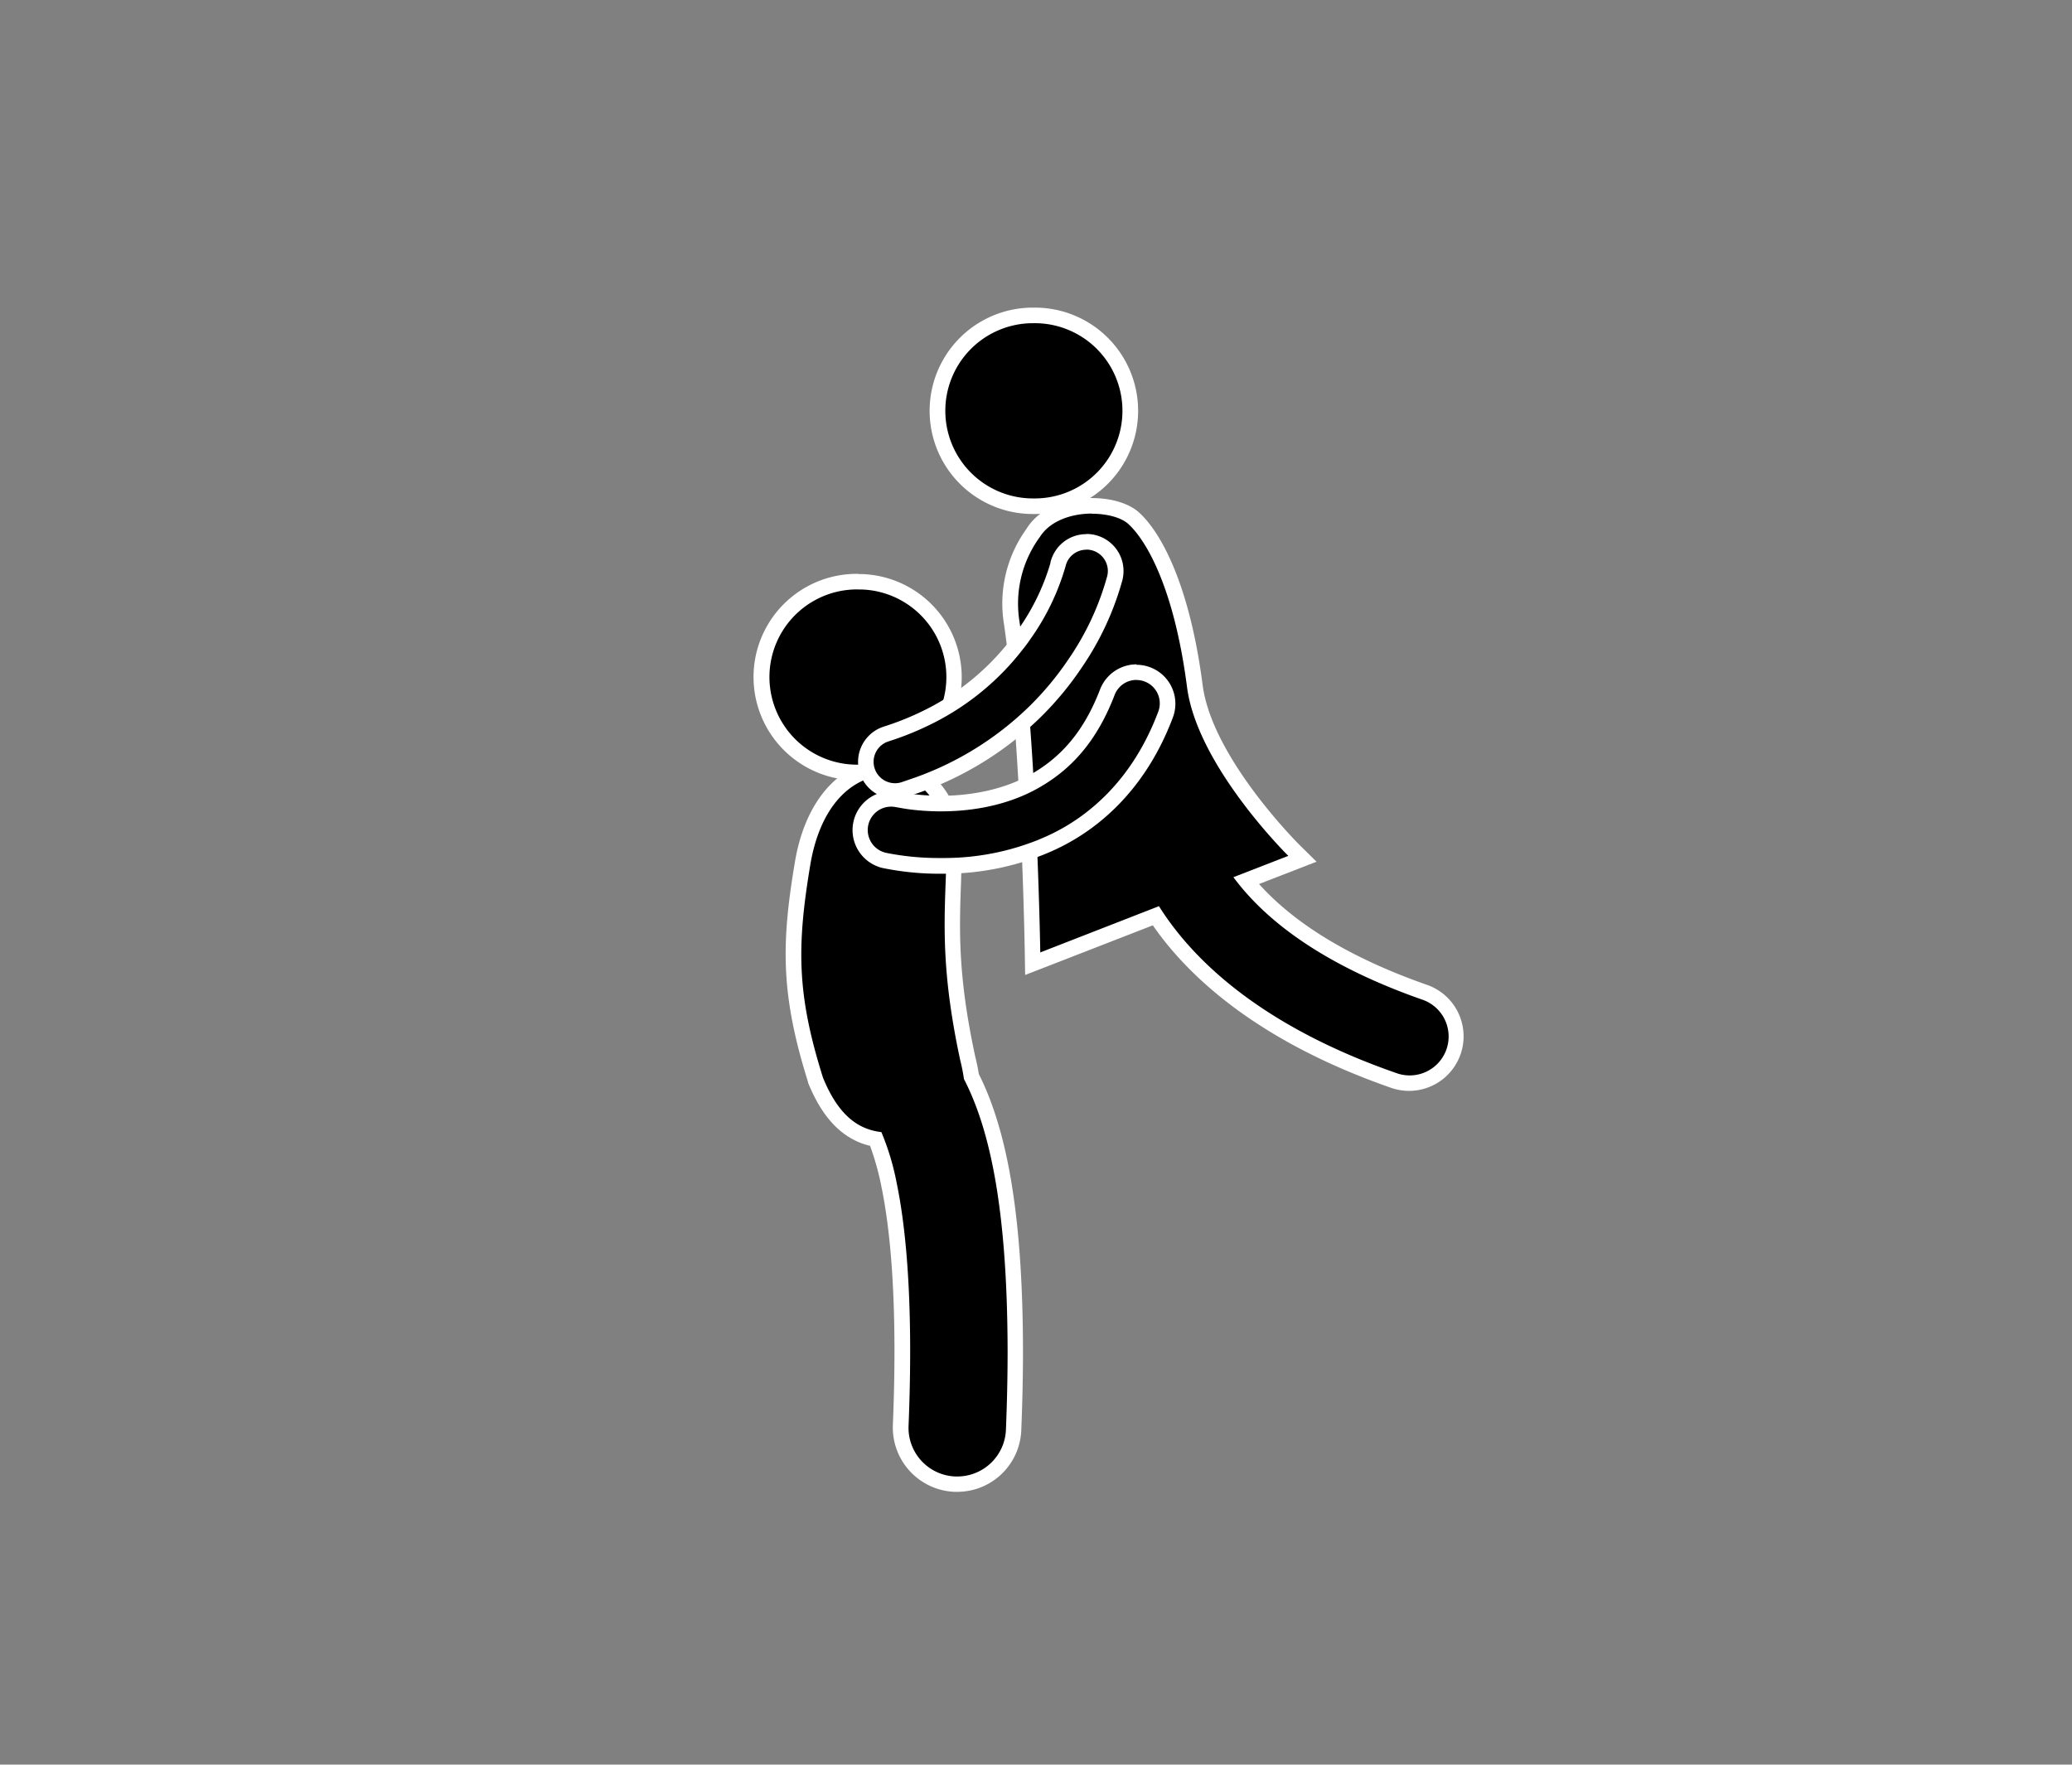 <svg xmlns="http://www.w3.org/2000/svg" viewBox="0 0 532 453.17"><rect x="0" y="0" width="532" height="453.17" fill="#808080" stroke="none"/><defs><style>.cls-1{fill:#fff;}</style></defs><title>coupleArtboard 1</title><g id="Layer_1" data-name="Layer 1"><path d="M265.45,130A24.63,24.63,0,0,1,241,106a24.5,24.5,0,0,1,24-25h.53a24.5,24.5,0,0,1,.51,49Z"/><path class="cls-1" d="M265.46,83a22.5,22.5,0,0,1,.47,45h-.49A22.5,22.5,0,0,1,265,83h.49m0-4h-.58a26.5,26.5,0,0,0,.56,53H266a26.5,26.5,0,0,0-.56-53Z"/><path d="M361.78,278.14a12,12,0,0,1-4-.67c-35.55-12.37-52.82-29.77-61.06-42.28l-31.62,12.3,0-2.87c0-.11-.19-11.52-.8-26.57l-.06-1.43,1.33-.52a56.3,56.3,0,0,0,5.42-2.44c8.37-4.29,19.73-13.13,26.4-30.89a6,6,0,1,0-11.22-4.26c-4.26,11.09-10.72,18.93-19.74,24L263.64,204l-.18-3.19c-.33-5.92-.71-11.5-1.1-16.59l-.08-1,.7-.66a77.65,77.65,0,0,0,11.31-13.3,70.53,70.53,0,0,0,10-21.47,5.5,5.5,0,0,0-4.14-6.6,5.55,5.55,0,0,0-1.23-.14,5.47,5.47,0,0,0-5.35,4.27,61,61,0,0,1-9,18.71L261,169l-.65-5c-.17-1.35-.35-2.66-.54-3.93a30.82,30.82,0,0,1,5.2-22.76l.34-.51c2.73-4.31,8.35-6.88,15-6.88,4.54,0,8.56,1.21,10.75,3.23,7.14,6.61,13,22.71,15.63,43,2.52,19.42,25.19,41.94,25.42,42.17l2.2,2.17-14.47,5.63c9.5,11.67,24.89,21.29,45.83,28.63a12,12,0,0,1-4,23.33Z"/><path class="cls-1" d="M280.39,131.93c3.93,0,7.58,1,9.39,2.7,4.5,4.17,11.67,16.17,15,41.83,2.64,20.33,26,43.33,26,43.33l-14.09,5.48c7.13,9.64,20.84,21.75,48.39,31.41a10,10,0,1,1-6.59,18.88c-33.13-11.52-51-27.68-60.19-41.71-.25-.38-.49-.76-.73-1.14L267.1,244.59s-.18-11.37-.81-26.62a58.13,58.13,0,0,0,5.61-2.52c10.88-5.58,21.29-15.81,27.36-32a8,8,0,1,0-15-5.67c-4.69,12.22-11.49,18.82-18.84,22.93-.31-5.5-.68-11.13-1.11-16.63A79.67,79.67,0,0,0,276,170.45c7.89-11.72,10.16-21.55,10.31-22.16A7.5,7.5,0,0,0,271.64,145h0a58.9,58.9,0,0,1-8.73,18l-.58.8c-.18-1.36-.35-2.68-.54-4A28.93,28.93,0,0,1,267,137.89c2.68-4.23,8.26-6,13.35-6m0-4c-7.38,0-13.63,2.92-16.73,7.81l-.31.46a32.73,32.73,0,0,0-5.52,24.18c.17,1.2.35,2.47.53,3.9l1.29,10,5.92-8.19.21-.29.4-.55A67.39,67.39,0,0,0,274.59,149h.24l.71-3.11a3.49,3.49,0,0,1,4.18-2.63,3.5,3.5,0,0,1,2.64,4.16v0a68.49,68.49,0,0,1-9.72,20.81,75.64,75.64,0,0,1-11,13l-1.4,1.31.15,1.91c.4,5.08.77,10.65,1.1,16.54l.36,6.38,5.58-3.12c9.44-5.28,16.19-13.45,20.62-25a4,4,0,0,1,3.75-2.6,4,4,0,0,1,3.74,5.42c-6.45,17.18-17.4,25.7-25.44,29.83a53.79,53.79,0,0,1-5.24,2.36l-2.66,1,.12,2.85c.61,15,.8,26.41.8,26.52l.09,5.75,5.36-2.08L296,237.63c8.74,12.64,26.33,29.6,61.17,41.73a14,14,0,0,0,9.23-26.44c-19.29-6.76-33.77-15.46-43.13-25.9l9-3.49,5.76-2.24-4.4-4.34c-.22-.22-22.41-22.29-24.84-41-1.53-11.81-4-21.9-7.33-30s-6.68-12.19-8.92-14.27c-2.55-2.36-7.08-3.77-12.11-3.77Z"/><path d="M269.85,144.08l3.58,1.79Z"/><path class="cls-1" d="M271.64,145h0m-3.57-1.8h0l7.15,3.59-7.15-3.59Z"/><path d="M220.44,198.38l-.87,0a24.49,24.49,0,0,1,.9-49l.94,0a24.5,24.5,0,0,1,21.69,33.9l-.27.64-.6.34a76,76,0,0,1-14.12,6.11,5.53,5.53,0,0,0-3.81,5.73l.18,2-2,.16C221.78,198.35,221.1,198.38,220.44,198.38Z"/><path class="cls-1" d="M220.48,151.39l.86,0a22.5,22.5,0,0,1,19.92,31.13,73.46,73.46,0,0,1-13.75,5.95,7.5,7.5,0,0,0-5.2,7.82c-.62,0-1.24.08-1.87.08h-.79a22.49,22.49,0,0,1,.83-45m0-4a26.49,26.49,0,0,0-1,53l.94,0c.71,0,1.45,0,2.19-.09l4-.32-.37-4a3.52,3.52,0,0,1,2.42-3.64,78,78,0,0,0,14.5-6.27l1.2-.68.53-1.27a26.5,26.5,0,0,0-23.46-36.67l-1,0Z"/><path d="M245.79,381.14h-.6A14.52,14.52,0,0,1,231.29,366c.27-6.68.41-13.11.41-19.12,0-17.36-1.14-31.71-3.4-42.66a67.64,67.64,0,0,0-3.39-11.77c-6.85-1.21-11.79-6-15.48-15.11l0-.08,0-.08c-7.06-22.45-6.71-35.38-3.25-55.89,2.17-12.42,8.3-21,16.81-23.55l1.44-.43.82,1.26a5.46,5.46,0,0,0,6.26,2.26c1.12-.35,2.32-.76,3.66-1.25l1-.37.86.64a18.42,18.42,0,0,1,4.81,5.43l1.86,3.11-3.63-.09a62.34,62.34,0,0,1-6.86-.54c-1-.14-1.82-.28-2.33-.38l-.55-.11-.11,0a6.13,6.13,0,0,0-1.4-.17A6,6,0,0,0,227.4,219a67.7,67.7,0,0,0,14.22,1.4h1.29l2.1,0-.07,2.1c0,1.23-.09,2.45-.13,3.68-.47,12.57-.9,24.45,3.7,45.78.41,1.66.72,3.17.92,4.58,7.63,15,11.21,37.37,11.27,70.46,0,6.38-.15,13.21-.44,20.31A14.46,14.46,0,0,1,245.79,381.14Z"/><path class="cls-1" d="M223.51,199.71a7.46,7.46,0,0,0,8.54,3.07c1.28-.4,2.52-.84,3.74-1.28a16.54,16.54,0,0,1,4.29,4.85,60.23,60.23,0,0,1-6.64-.53c-1-.13-1.74-.27-2.22-.36l-.52-.1-.09,0a8,8,0,0,0-3.67,15.57,69.09,69.09,0,0,0,14.68,1.46h1.33c-.45,13.69-1.5,26.24,3.61,49.94a44.48,44.48,0,0,1,.94,4.77c6.56,12.7,11.14,32.92,11.21,69.85,0,6.25-.14,13-.43,20.22a12.5,12.5,0,0,1-12.48,12h-.52a12.5,12.5,0,0,1-12-13c.28-6.94.41-13.32.41-19.2,0-19.55-1.46-33.47-3.44-43.06a65.74,65.74,0,0,0-3.95-13.18c-5.81-.66-11-4.15-15-14-6.71-21.34-6.79-33.6-3.19-55,2.2-12.58,8.2-19.81,15.41-22m1.72-4.69-2.87.86c-9.27,2.77-15.91,11.92-18.21,25.11-3.52,20.86-3.87,34,3.31,56.85l0,.16.06.15c3.73,9.15,8.94,14.44,15.87,16.09a69.93,69.93,0,0,1,2.9,10.43c2.23,10.82,3.36,25,3.36,42.26,0,6-.14,12.38-.41,19a16.52,16.52,0,0,0,15.81,17.16h.68a16.45,16.45,0,0,0,16.48-15.83c.29-7.12.44-14,.44-20.38-.06-33.21-3.67-55.83-11.34-71.08-.21-1.36-.51-2.82-.91-4.44-4.54-21-4.1-32.79-3.64-45.23,0-1.23.09-2.45.13-3.69l.14-4.21-4.21.08h-1.26A65.67,65.67,0,0,1,227.86,217h0a4,4,0,0,1,.93-7.89,4,4,0,0,1,.92.11h.09l.1,0,.61.12c.36.07,1.2.22,2.4.39a64.32,64.32,0,0,0,7.09.56l7.25.18-3.72-6.23a20.42,20.42,0,0,0-5.34-6L236.45,197l-2,.74c-1.34.49-2.48.88-3.58,1.22a3.46,3.46,0,0,1-4-1.44L225.23,195Z"/><path d="M241.62,222.38A70.27,70.27,0,0,1,227,220.94a8,8,0,1,1,3.61-15.59h.08l.52.1c.49.09,1.25.23,2.23.36a60.88,60.88,0,0,0,7.71.54h.46c6,0,14.77-.89,22.91-5.14l.14-.08c9.12-4.85,15.37-12.27,19.63-23.36a8.05,8.05,0,0,1,7.48-5.17,8,8,0,0,1,7.48,10.84c-6.9,18.36-18.68,27.52-27.36,32-1.45.75-3,1.46-5,2.24a67,67,0,0,1-23.89,4.66l-.54,0-.9,0Z"/><path class="cls-1" d="M291.78,174.63a6,6,0,0,1,5.61,8.13c-6.67,17.77-18,26.61-26.4,30.9-1.55.8-3.16,1.51-4.79,2.17A64.89,64.89,0,0,1,243,220.34c-.47,0-.93,0-1.41,0A68.22,68.22,0,0,1,227.44,219a6,6,0,1,1,2.72-11.69h0l.11,0,.57.11c.49.09,1.28.23,2.31.38a63.08,63.08,0,0,0,8,.56h.48c6.23,0,15.34-.93,23.84-5.37l.13-.07c9.6-5.1,16.14-12.86,20.58-24.43a6,6,0,0,1,5.61-3.88m0-4a10.07,10.07,0,0,0-9.35,6.46c-4.07,10.59-10,17.69-18.71,22.31l-.16.09c-7.77,4-16.22,4.89-21.94,4.89h-.46a58.86,58.86,0,0,1-7.45-.52c-1-.14-1.76-.27-2.1-.34l-.48-.1-.13,0a10,10,0,0,0-4.48,19.49h0a72.44,72.44,0,0,0,15.06,1.49l1,0,.51,0a69,69,0,0,0,24.6-4.8c2-.8,3.61-1.54,5.13-2.32,9-4.6,21.18-14.08,28.31-33a10,10,0,0,0-9.35-13.54Z"/><path d="M229.78,203.14a7.5,7.5,0,0,1-2.27-14.65,75,75,0,0,0,11.23-4.6,65.45,65.45,0,0,0,22.35-18.47c.66-.86,1.25-1.66,1.81-2.45a59.53,59.53,0,0,0,8.71-17.9l0-.11a7.5,7.5,0,0,1,14.62,3.34A72.72,72.72,0,0,1,276,170.45,79.51,79.51,0,0,1,265.54,183a82.74,82.74,0,0,1-31.35,19.1l-.68.24c-.48.17-1,.34-1.46.5A7.53,7.53,0,0,1,229.78,203.14Z"/><path class="cls-1" d="M278.94,141.14a5.5,5.5,0,0,1,5.37,6.72,70.49,70.49,0,0,1-10,21.48,77.64,77.64,0,0,1-10.15,12.18,80.72,80.72,0,0,1-30.6,18.64c-.7.24-1.38.49-2.09.72a5.5,5.5,0,0,1-3.33-10.49,76.73,76.73,0,0,0,11.54-4.72,67.27,67.27,0,0,0,23-19q1-1.24,1.86-2.52a61.43,61.43,0,0,0,9-18.55,2,2,0,0,0,.06-.23,5.47,5.47,0,0,1,5.34-4.2m0-4a9.47,9.47,0,0,0-9.23,7.26l0,.09v0l0,.07a57.39,57.39,0,0,1-8.41,17.25c-.54.76-1.11,1.54-1.75,2.37a63.47,63.47,0,0,1-21.67,17.91,73.06,73.06,0,0,1-10.94,4.47,9.5,9.5,0,1,0,5.75,18.11c.52-.16,1-.34,1.52-.52l.66-.23a84.73,84.73,0,0,0,32.11-19.57,81.56,81.56,0,0,0,10.68-12.82,74.84,74.84,0,0,0,10.58-22.78v-.05a9.51,9.51,0,0,0-9.27-11.6Z"/></g></svg>